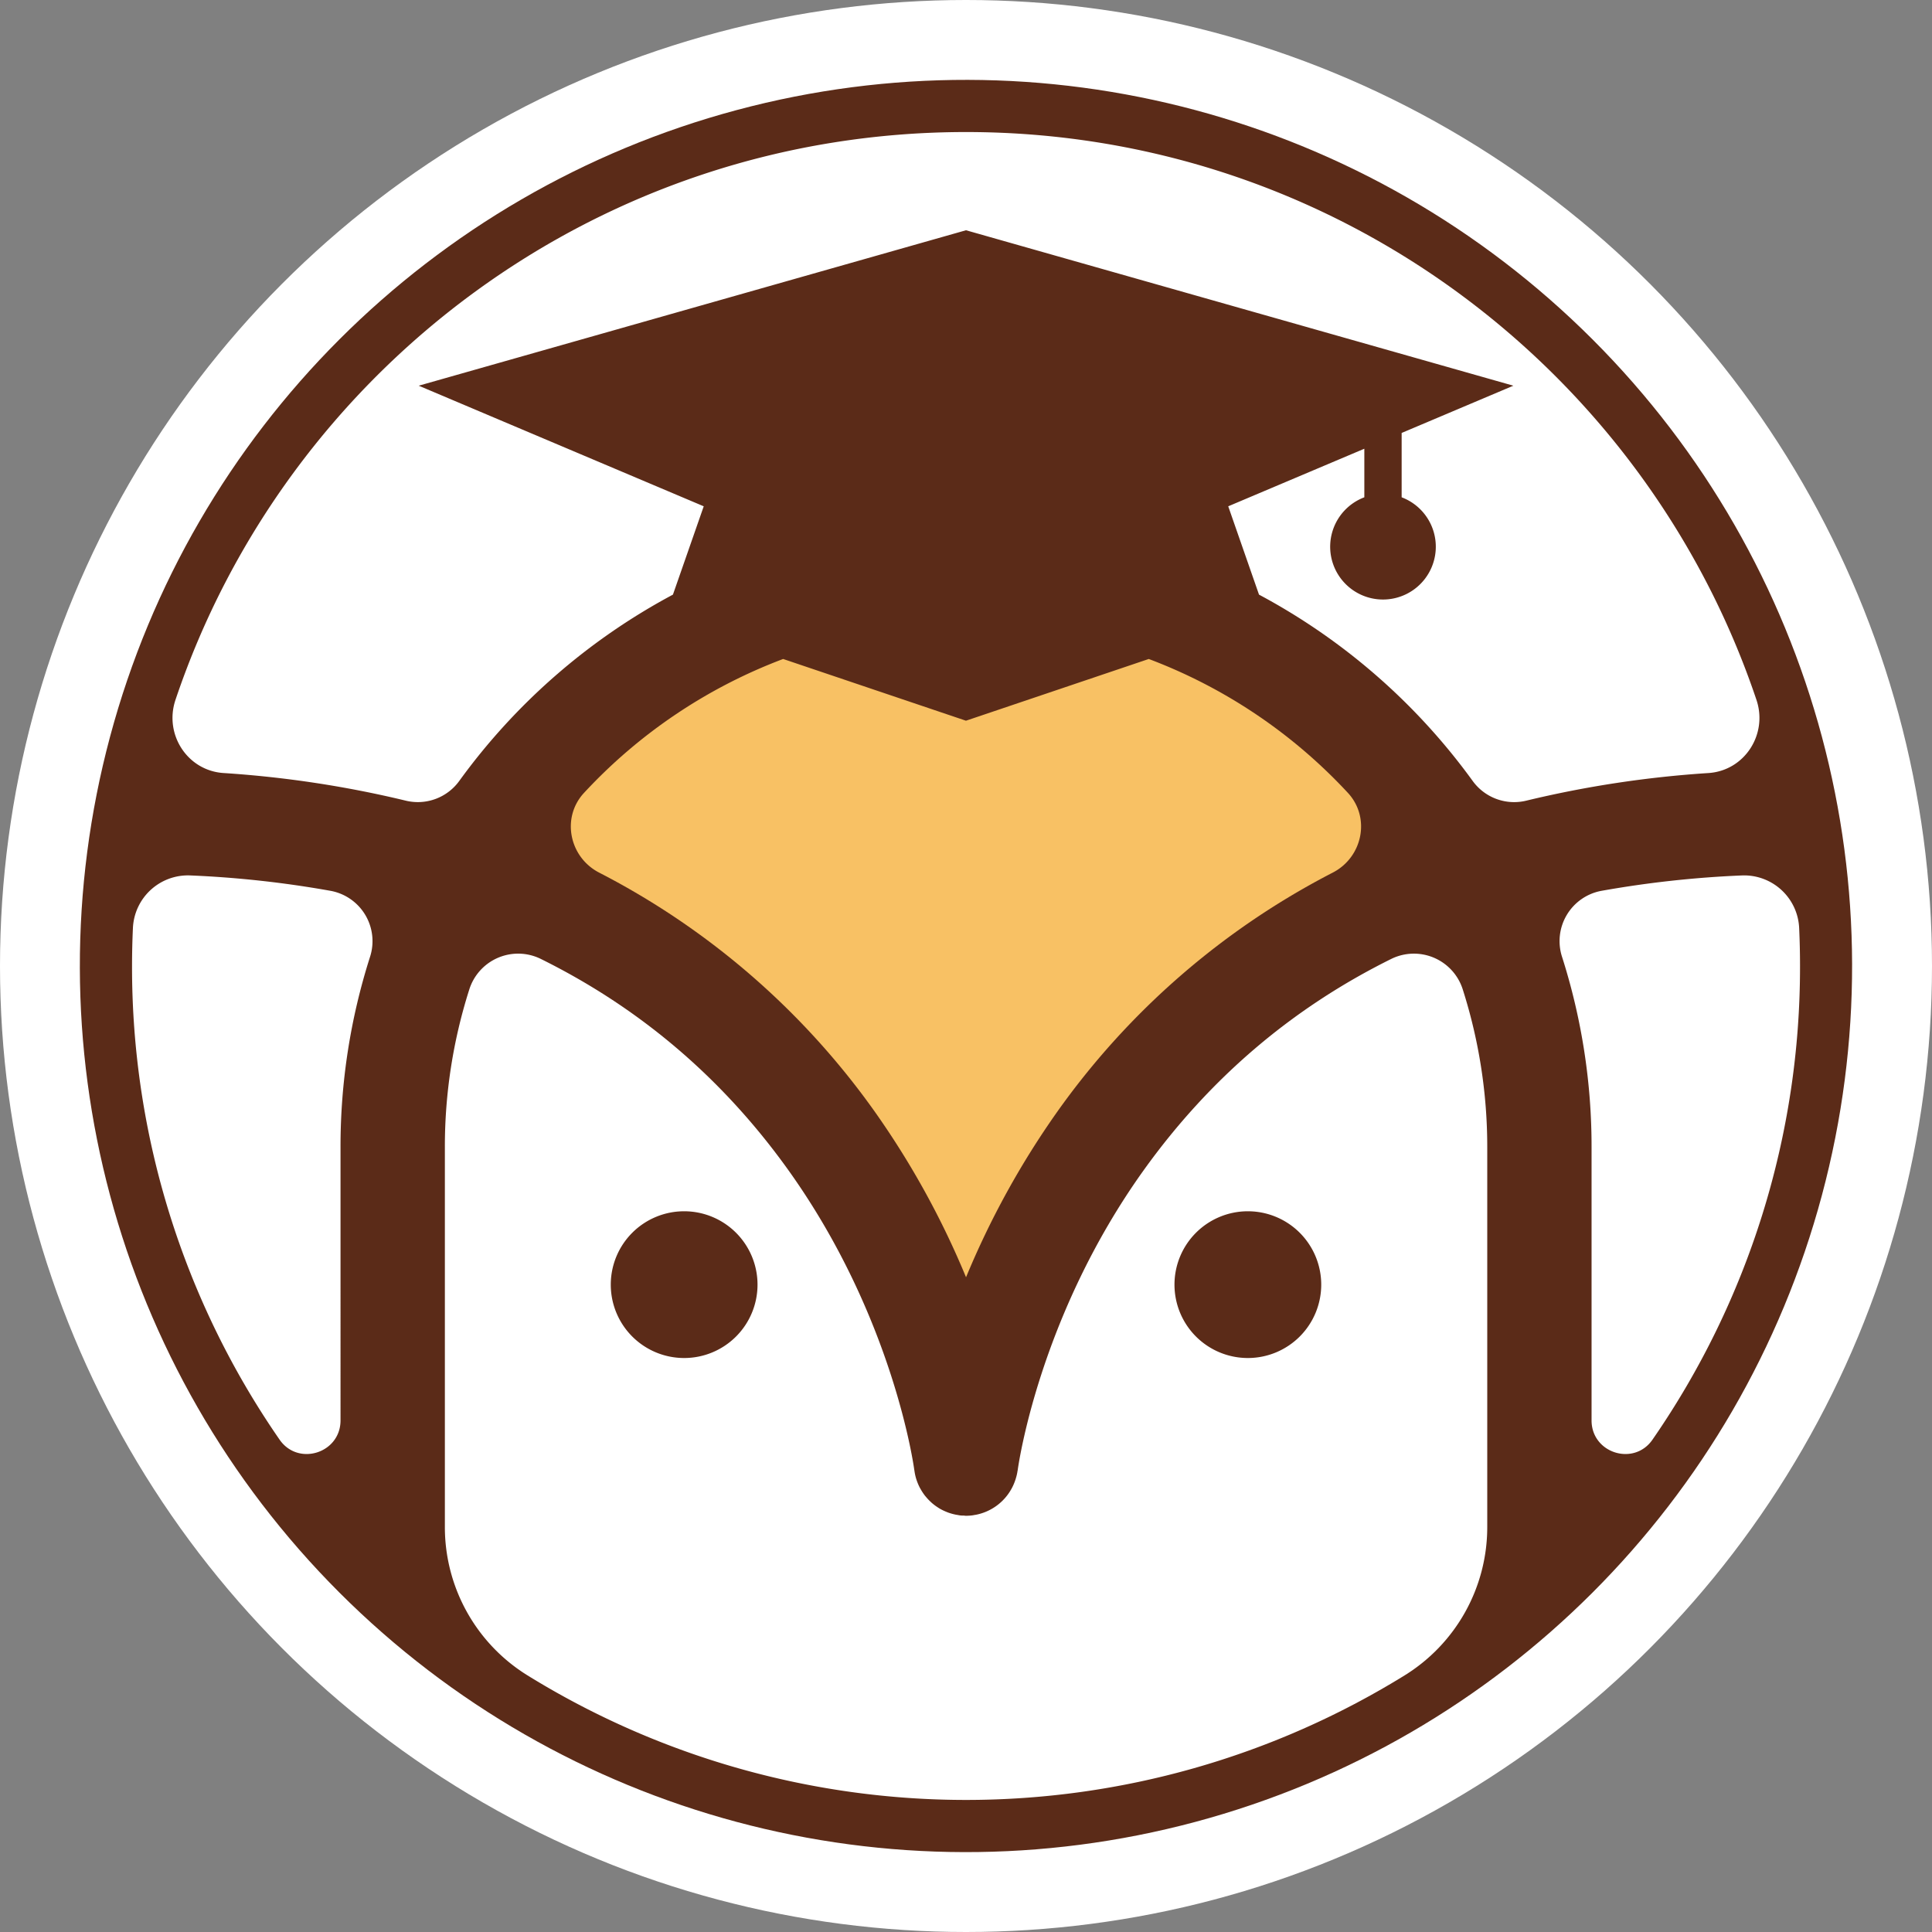 <svg id="图层_1" data-name="图层 1" xmlns="http://www.w3.org/2000/svg" viewBox="0 0 951.08 951.08"><rect x="0" y="0" width="951.08" height="951.08" fill="#808080" stroke="none"/><defs><style>.cls-1{fill:#fff;}.cls-2{fill:#5b2b18;}.cls-3{fill:#f8c164;}</style></defs><circle class="cls-1" cx="475.54" cy="475.54" r="475.54"/><circle class="cls-2" cx="475.53" cy="475.54" r="436.21" transform="translate(-196.98 475.53) rotate(-45)"/><path class="cls-3" d="M431,547.77a417,417,0,0,1,44.56,81,417,417,0,0,1,44.56-81,379.13,379.13,0,0,1,136-118.22c14.72-7.62,18.68-27.11,7.4-39.26a257.68,257.68,0,0,0-98-65.89l-90,30.39-90-30.39a257.56,257.56,0,0,0-98,65.89c-11.28,12.15-7.33,31.63,7.39,39.26A379,379,0,0,1,431,547.77Z"/><path class="cls-1" d="M226.15,384.35a310.5,310.5,0,0,1,105.12-91.63l15.16-43.48-140.3-59.37,269.41-76.52L745,189.87l-55,23.26v31.68a26,26,0,1,1-18.37,0V220.9l-67,28.34,15.15,43.48a310.5,310.5,0,0,1,105.12,91.63,25.2,25.2,0,0,0,26.44,9.8,527.55,527.55,0,0,1,89.74-13.6c17.78-1.21,29.27-19.11,23.59-36C810,182.05,656.47,65,475.54,65s-334.49,117-389.16,279.54c-5.68,16.89,5.81,34.79,23.59,36a527.83,527.83,0,0,1,89.75,13.6A25.18,25.18,0,0,0,226.15,384.35Z"/><path class="cls-1" d="M788.27,438.55A25.18,25.18,0,0,0,769,471.16a306.87,306.87,0,0,1,14.49,93.45V699.25c0,16.11,20.84,22.7,30,9.45a408.53,408.53,0,0,0,72.62-233.16q0-9.35-.42-18.58a27.13,27.13,0,0,0-28.08-26A514.49,514.49,0,0,0,788.27,438.55Z"/><path class="cls-1" d="M720.11,487.16A25.23,25.23,0,0,0,685,472q-73.2,36.22-121.71,103.68C511,648.49,501.11,722.92,501,723.66c0,.09,0,.17-.06.26a25.54,25.54,0,0,1-1,4.3c0,.1-.07.2-.1.3a25.4,25.4,0,0,1-1.74,4.08l-.07.12a25.58,25.58,0,0,1-17.78,13l-.13,0c-.51.1-1,.2-1.53.27a25.68,25.68,0,0,1-3.14.19c-.37,0-.72-.09-1.09-.1-.68,0-1.36,0-2-.13-.26,0-.5-.09-.75-.13-.49-.08-1-.15-1.46-.26a25.5,25.5,0,0,1-3.27-.92c-.39-.14-.77-.3-1.16-.46a25.65,25.65,0,0,1-3.2-1.57c-.26-.15-.51-.33-.76-.49a25,25,0,0,1-3-2.23c-.16-.13-.3-.28-.45-.42a24.48,24.48,0,0,1-2.53-2.66c-.14-.17-.29-.32-.42-.49a26,26,0,0,1-2.17-3.29c-.12-.21-.25-.41-.36-.63a25.77,25.77,0,0,1-1.59-3.74l-.19-.57a25.62,25.62,0,0,1-.91-4.19c0-.1-.05-.19-.06-.29-.09-.68-10-75.11-62.23-147.92Q339.47,508.27,266.11,472A25.22,25.22,0,0,0,231,487.16a254.66,254.66,0,0,0-12,77.45V751.83a85.83,85.83,0,0,0,40.67,72.92,410.74,410.74,0,0,0,431.8,0,85.8,85.8,0,0,0,40.67-72.92V564.61A255,255,0,0,0,720.11,487.16ZM336.79,668.52a36.12,36.12,0,1,1,36.12-36.12A36.11,36.11,0,0,1,336.79,668.52Zm277.5,0a36.12,36.12,0,1,1,36.12-36.12A36.12,36.12,0,0,1,614.29,668.52Z"/><path class="cls-1" d="M167.63,564.61a306.82,306.82,0,0,1,14.49-93.45,25.18,25.18,0,0,0-19.31-32.61,512.88,512.88,0,0,0-69.3-7.6,27.13,27.13,0,0,0-28.08,26Q65,466.19,65,475.54A408.53,408.53,0,0,0,137.63,708.7c9.17,13.25,30,6.66,30-9.45Z"/></svg>